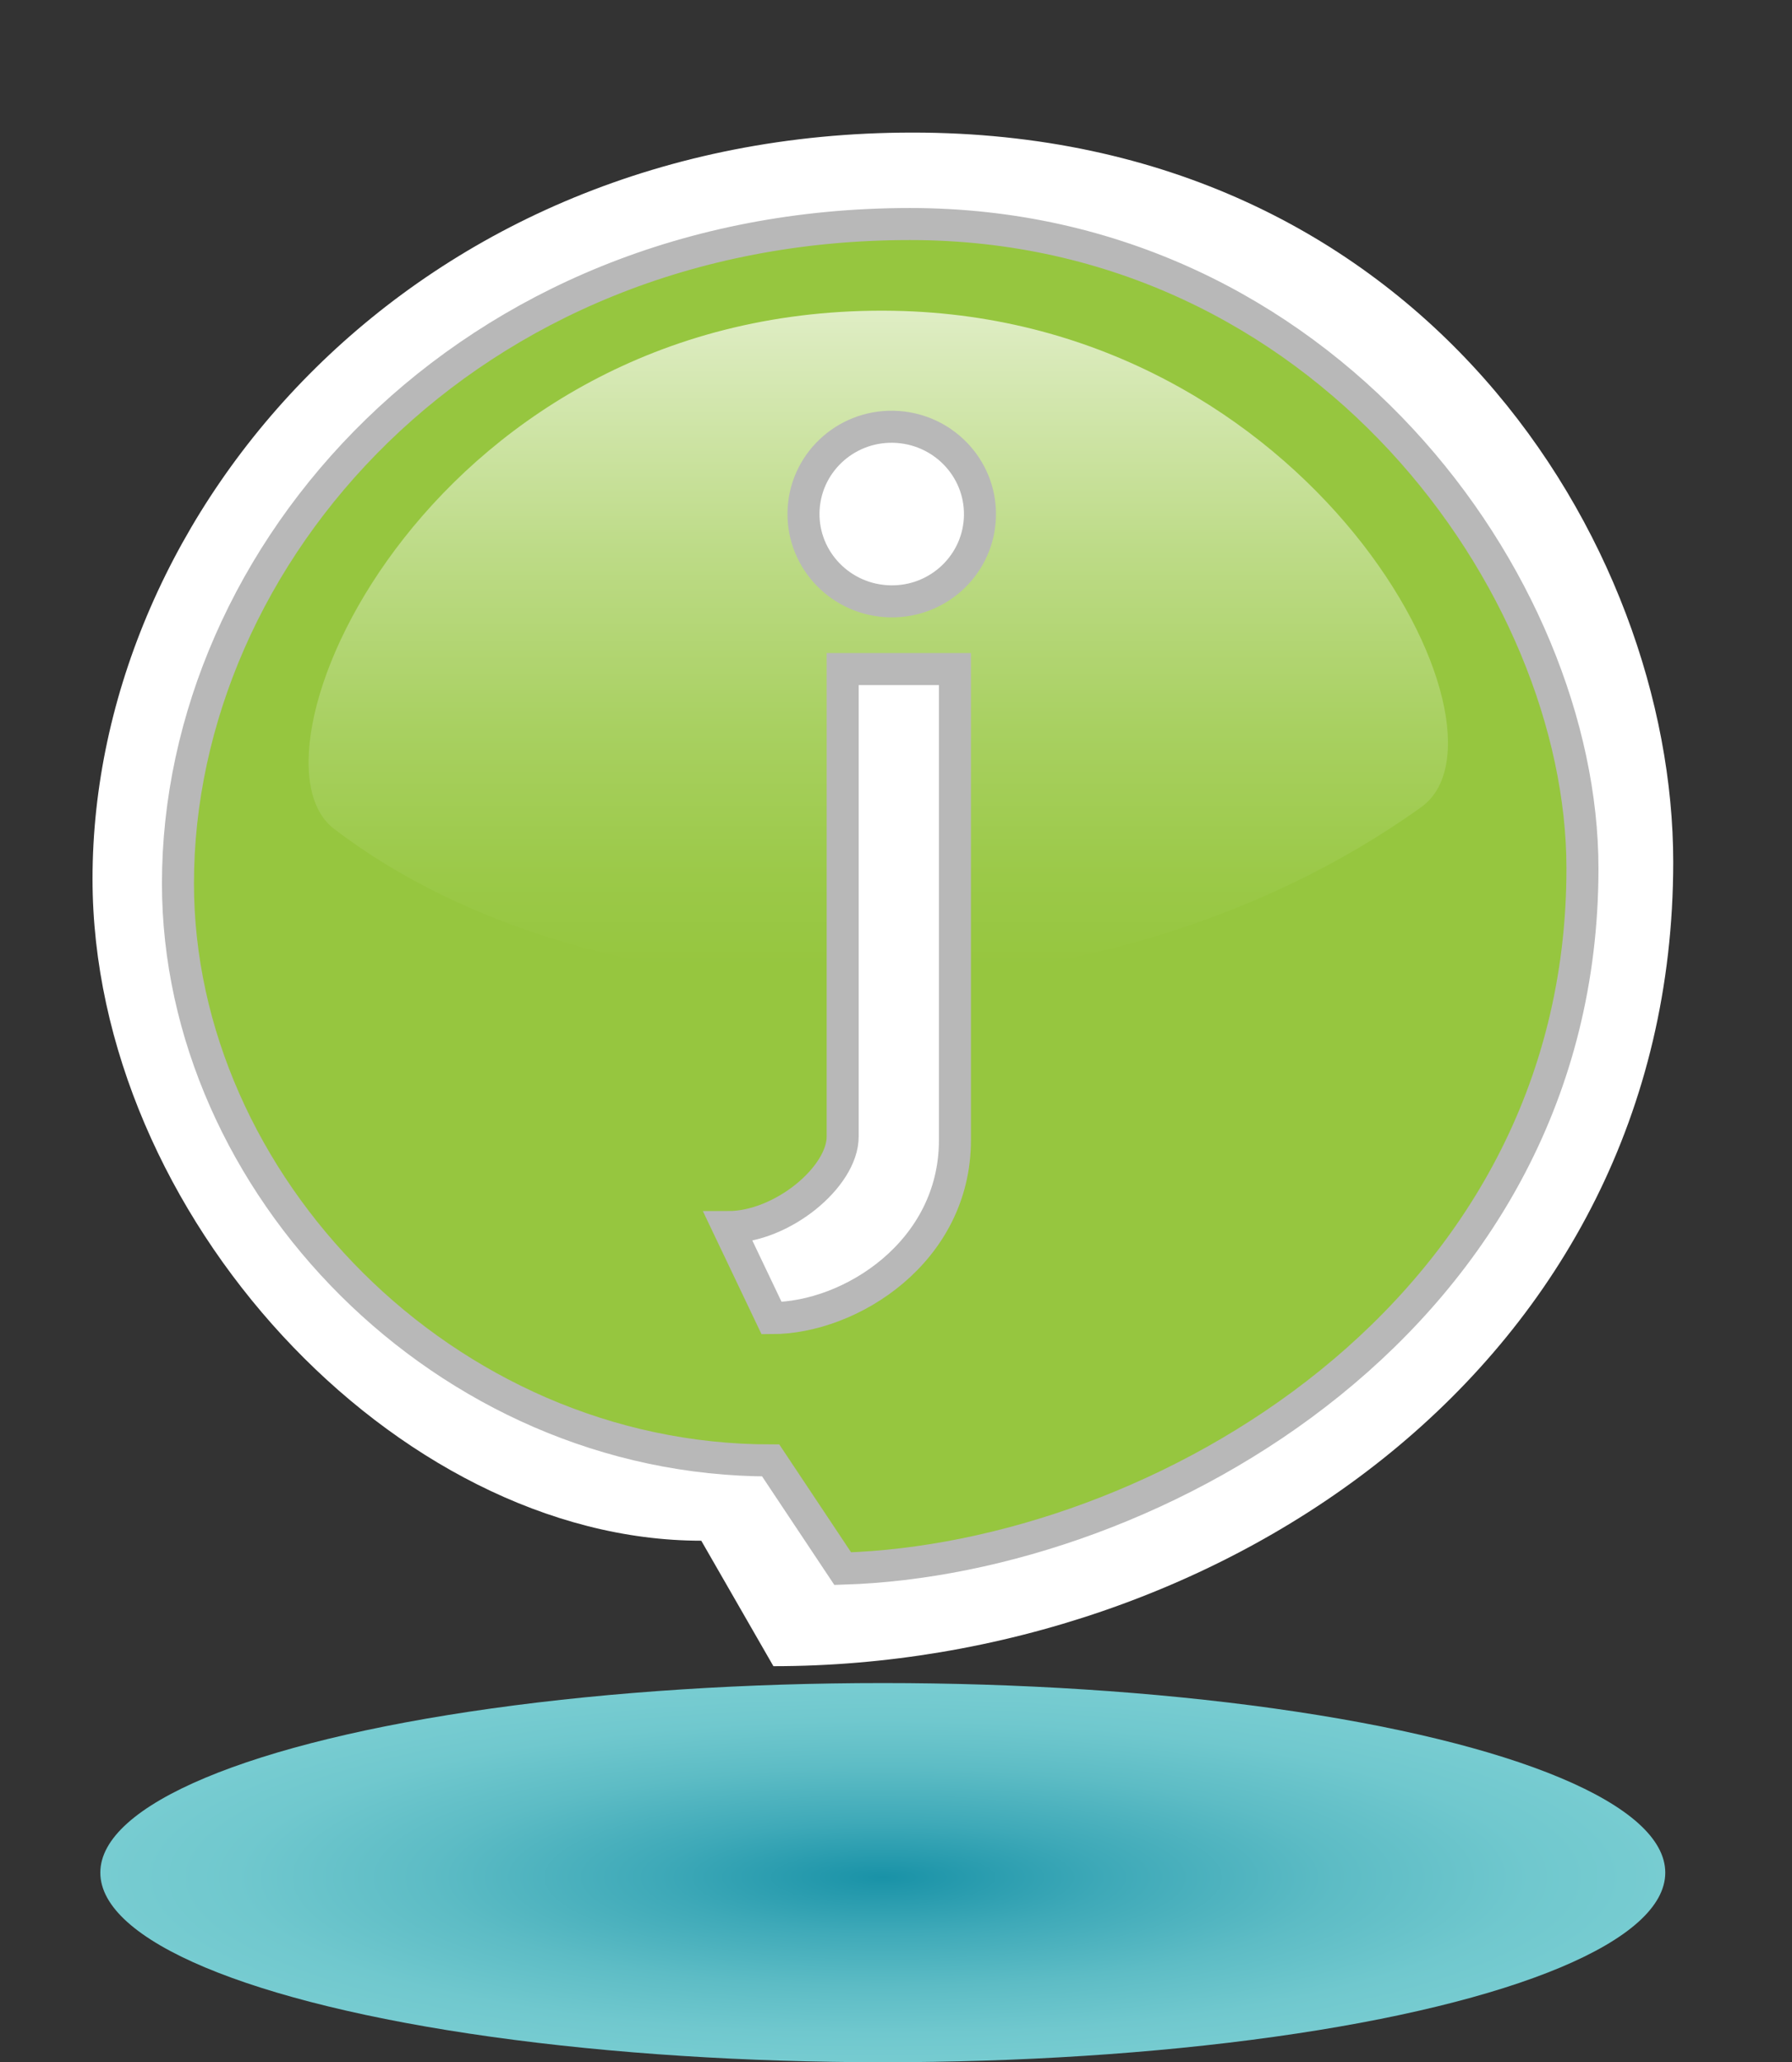 <?xml version="1.0" encoding="utf-8"?>
<!-- Generator: Adobe Illustrator 12.0.0, SVG Export Plug-In . SVG Version: 6.00 Build 51448)  -->
<!DOCTYPE svg PUBLIC "-//W3C//DTD SVG 1.1//EN" "http://www.w3.org/Graphics/SVG/1.1/DTD/svg11.dtd">
<svg  version="1.1" id="Layer_1" xmlns="http://www.w3.org/2000/svg" xmlns:xlink="http://www.w3.org/1999/xlink" width="33.583" height="38.625"
	 viewBox="0 0 33.583 38.625" overflow="visible" enable-background="new 0 0 33.583 38.625" xml:space="preserve">
<rect x="0" y="0" width="33.583" height="38.625" fill="#333333" stroke="none"/>
<radialGradient id="XMLID_3_" cx="16.544" cy="219.294" r="13.074" gradientTransform="matrix(1.122 0 0 0.272 -2.011 -24.486)" gradientUnits="userSpaceOnUse">
	<stop  offset="0" style="stop-color:#1992A7"/>
	<stop  offset="0.287" style="stop-color:#3EA9B8"/>
	<stop  offset="0.579" style="stop-color:#5DBCC5"/>
	<stop  offset="0.827" style="stop-color:#70C8CE"/>
	<stop  offset="1" style="stop-color:#77CCD1"/>
</radialGradient>
<ellipse fill="url(#XMLID_3_)" cx="16.544" cy="35.074" rx="14.664" ry="3.551"/>
<path fill="#FFFFFF" d="M31.357,16.146c0,9.396-8.482,15.061-16.863,15.061l-1.352-2.35c-5.719,0-11.408-6.108-11.408-12.397
	c0-6.883,6.031-13.977,15.365-13.977C26.64,2.482,31.357,10.188,31.357,16.146z"/>
<path fill="#96C63F" stroke="#B8B8B8" stroke-width="0.6" stroke-miterlimit="3.864" d="M29.656,16.266
	c0,8.389-7.99,12.936-13.863,13.114l-1.35-2.027C8.324,27.354,3.335,22.16,3.335,16.546c0-6.147,5.385-12.35,13.719-12.35
	C24.8,4.196,29.656,10.945,29.656,16.266z"/>
<linearGradient id="XMLID_4_" gradientUnits="userSpaceOnUse" x1="-51.093" y1="-700.576" x2="-51.093" y2="-689.517" gradientTransform="matrix(1.136 0 0 -1.136 74.521 -777.747)">
	<stop  offset="0" style="stop-color:#96C63F"/>
	<stop  offset="0.133" style="stop-color:#9BC948"/>
	<stop  offset="0.349" style="stop-color:#A8D060"/>
	<stop  offset="0.622" style="stop-color:#BDDB87"/>
	<stop  offset="0.936" style="stop-color:#DBEBBD"/>
	<stop  offset="1" style="stop-color:#E1EFC9"/>
</linearGradient>
<path fill="url(#XMLID_4_)" d="M26.638,15.115c1.973-1.417-2.041-9.156-9.891-9.294C8.156,5.671,4.376,14.079,6.255,15.52
	C11.201,19.312,20.515,19.506,26.638,15.115z"/>
<path fill="none" d="M26.638,15.115c1.973-1.417-2.041-9.156-9.891-9.294C8.156,5.671,4.376,14.079,6.255,15.52
	C11.201,19.312,20.515,19.506,26.638,15.115z"/>
<path fill="#FFFFFF" stroke="#B8B8B8" stroke-width="0.6" stroke-miterlimit="3.864" d="M14.46,24.688
	c1.479,0,3.436-1.242,3.436-3.332c0-2.092,0-8.825,0-8.825h-2.104c0,0,0,8.001,0,8.757c0,0.755-1.135,1.695-2.145,1.695
	L14.46,24.688z"/>
<path fill="#FFFFFF" stroke="#B8B8B8" stroke-width="0.6" stroke-miterlimit="3.864" d="M16.738,7.993
	c0.916,0.017,1.643,0.763,1.627,1.665c-0.016,0.903-0.768,1.622-1.68,1.605c-0.914-0.016-1.643-0.762-1.627-1.664
	C15.074,8.695,15.826,7.977,16.738,7.993z"/>
<g>
	<g>
		<rect x="0" fill="none" width="33.584" height="33.583"/>
	</g>
</g>
</svg>
